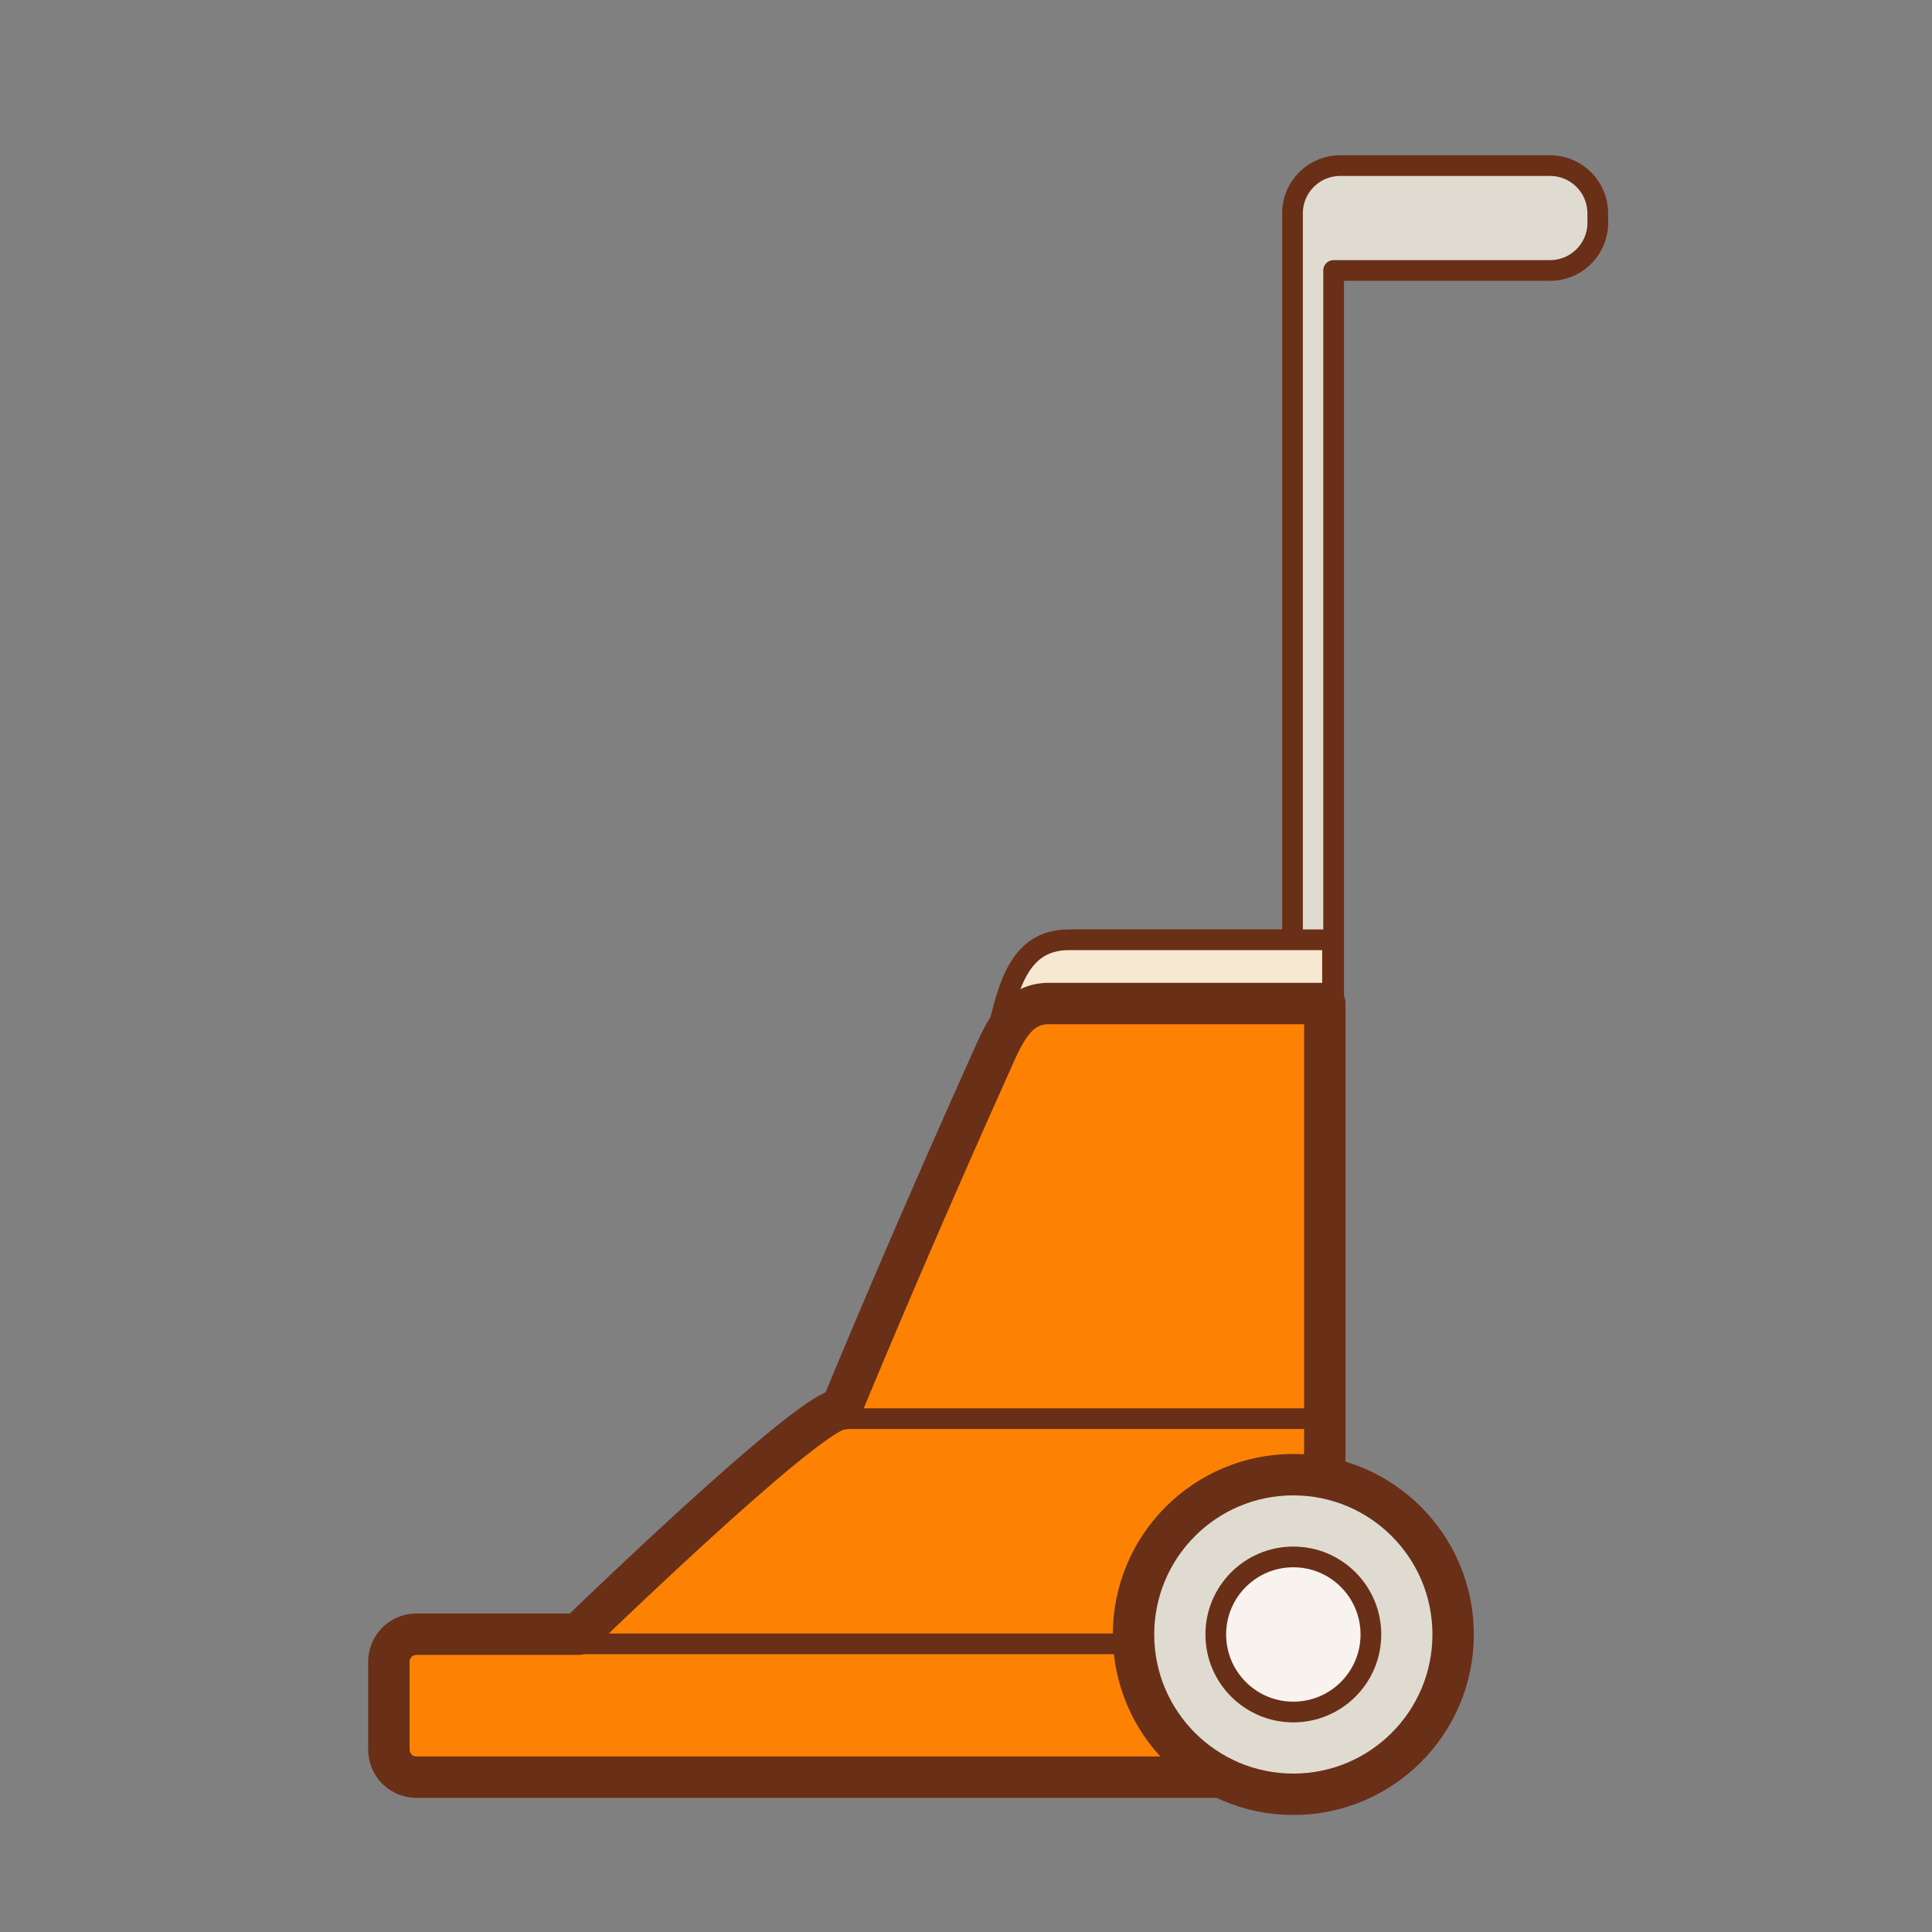 <svg xmlns="http://www.w3.org/2000/svg" width="70" height="70" viewBox="0 0 70 70"><rect x="0" y="0" width="70" height="70" fill="#808080" stroke="none"/><g data-name="Слой 1"><path fill="none" d="M0 0h70v70H0z"/><path d="M56.16 6h-7.6a1.73 1.73 0 0 0-1.73 1.73V39.8h1.49v-30h7.85A1.73 1.73 0 0 0 57.89 8v-.28A1.73 1.73 0 0 0 56.16 6z" fill="#dfdbd1" stroke="#692f17" stroke-linejoin="round" stroke-width=".75"/><path d="M36 38.05c.47-2.09.8-4 2.73-4h9.55v3.7" fill="#f7e8d2" stroke="#692f17" stroke-linejoin="round" stroke-width=".75"/><path d="M48 54.23V36.36H38c-1.14 0-1.6 1-2.07 2.07-3.2 7.12-5.46 12.63-5.46 12.63-1 0-7.73 6.42-9.52 8.15h-5.86a1 1 0 0 0-1 1v3.18a1 1 0 0 0 1 1h30.78" fill="#fd8204" stroke="#692f17" stroke-linejoin="round" stroke-width="1.5"/><path fill="none" stroke="#692f17" stroke-linecap="round" stroke-linejoin="round" stroke-width=".75" d="M48 51.4H30.22M20.96 59.56h20.78"/><circle cx="46.86" cy="59.22" r="5.79" fill="#dfdbd1" stroke="#692f17" stroke-linejoin="round" stroke-width="1.5"/><circle cx="46.86" cy="59.22" r="2.81" fill="#f8f3ee" stroke="#692f17" stroke-linecap="round" stroke-linejoin="round" stroke-width=".75"/></g></svg>